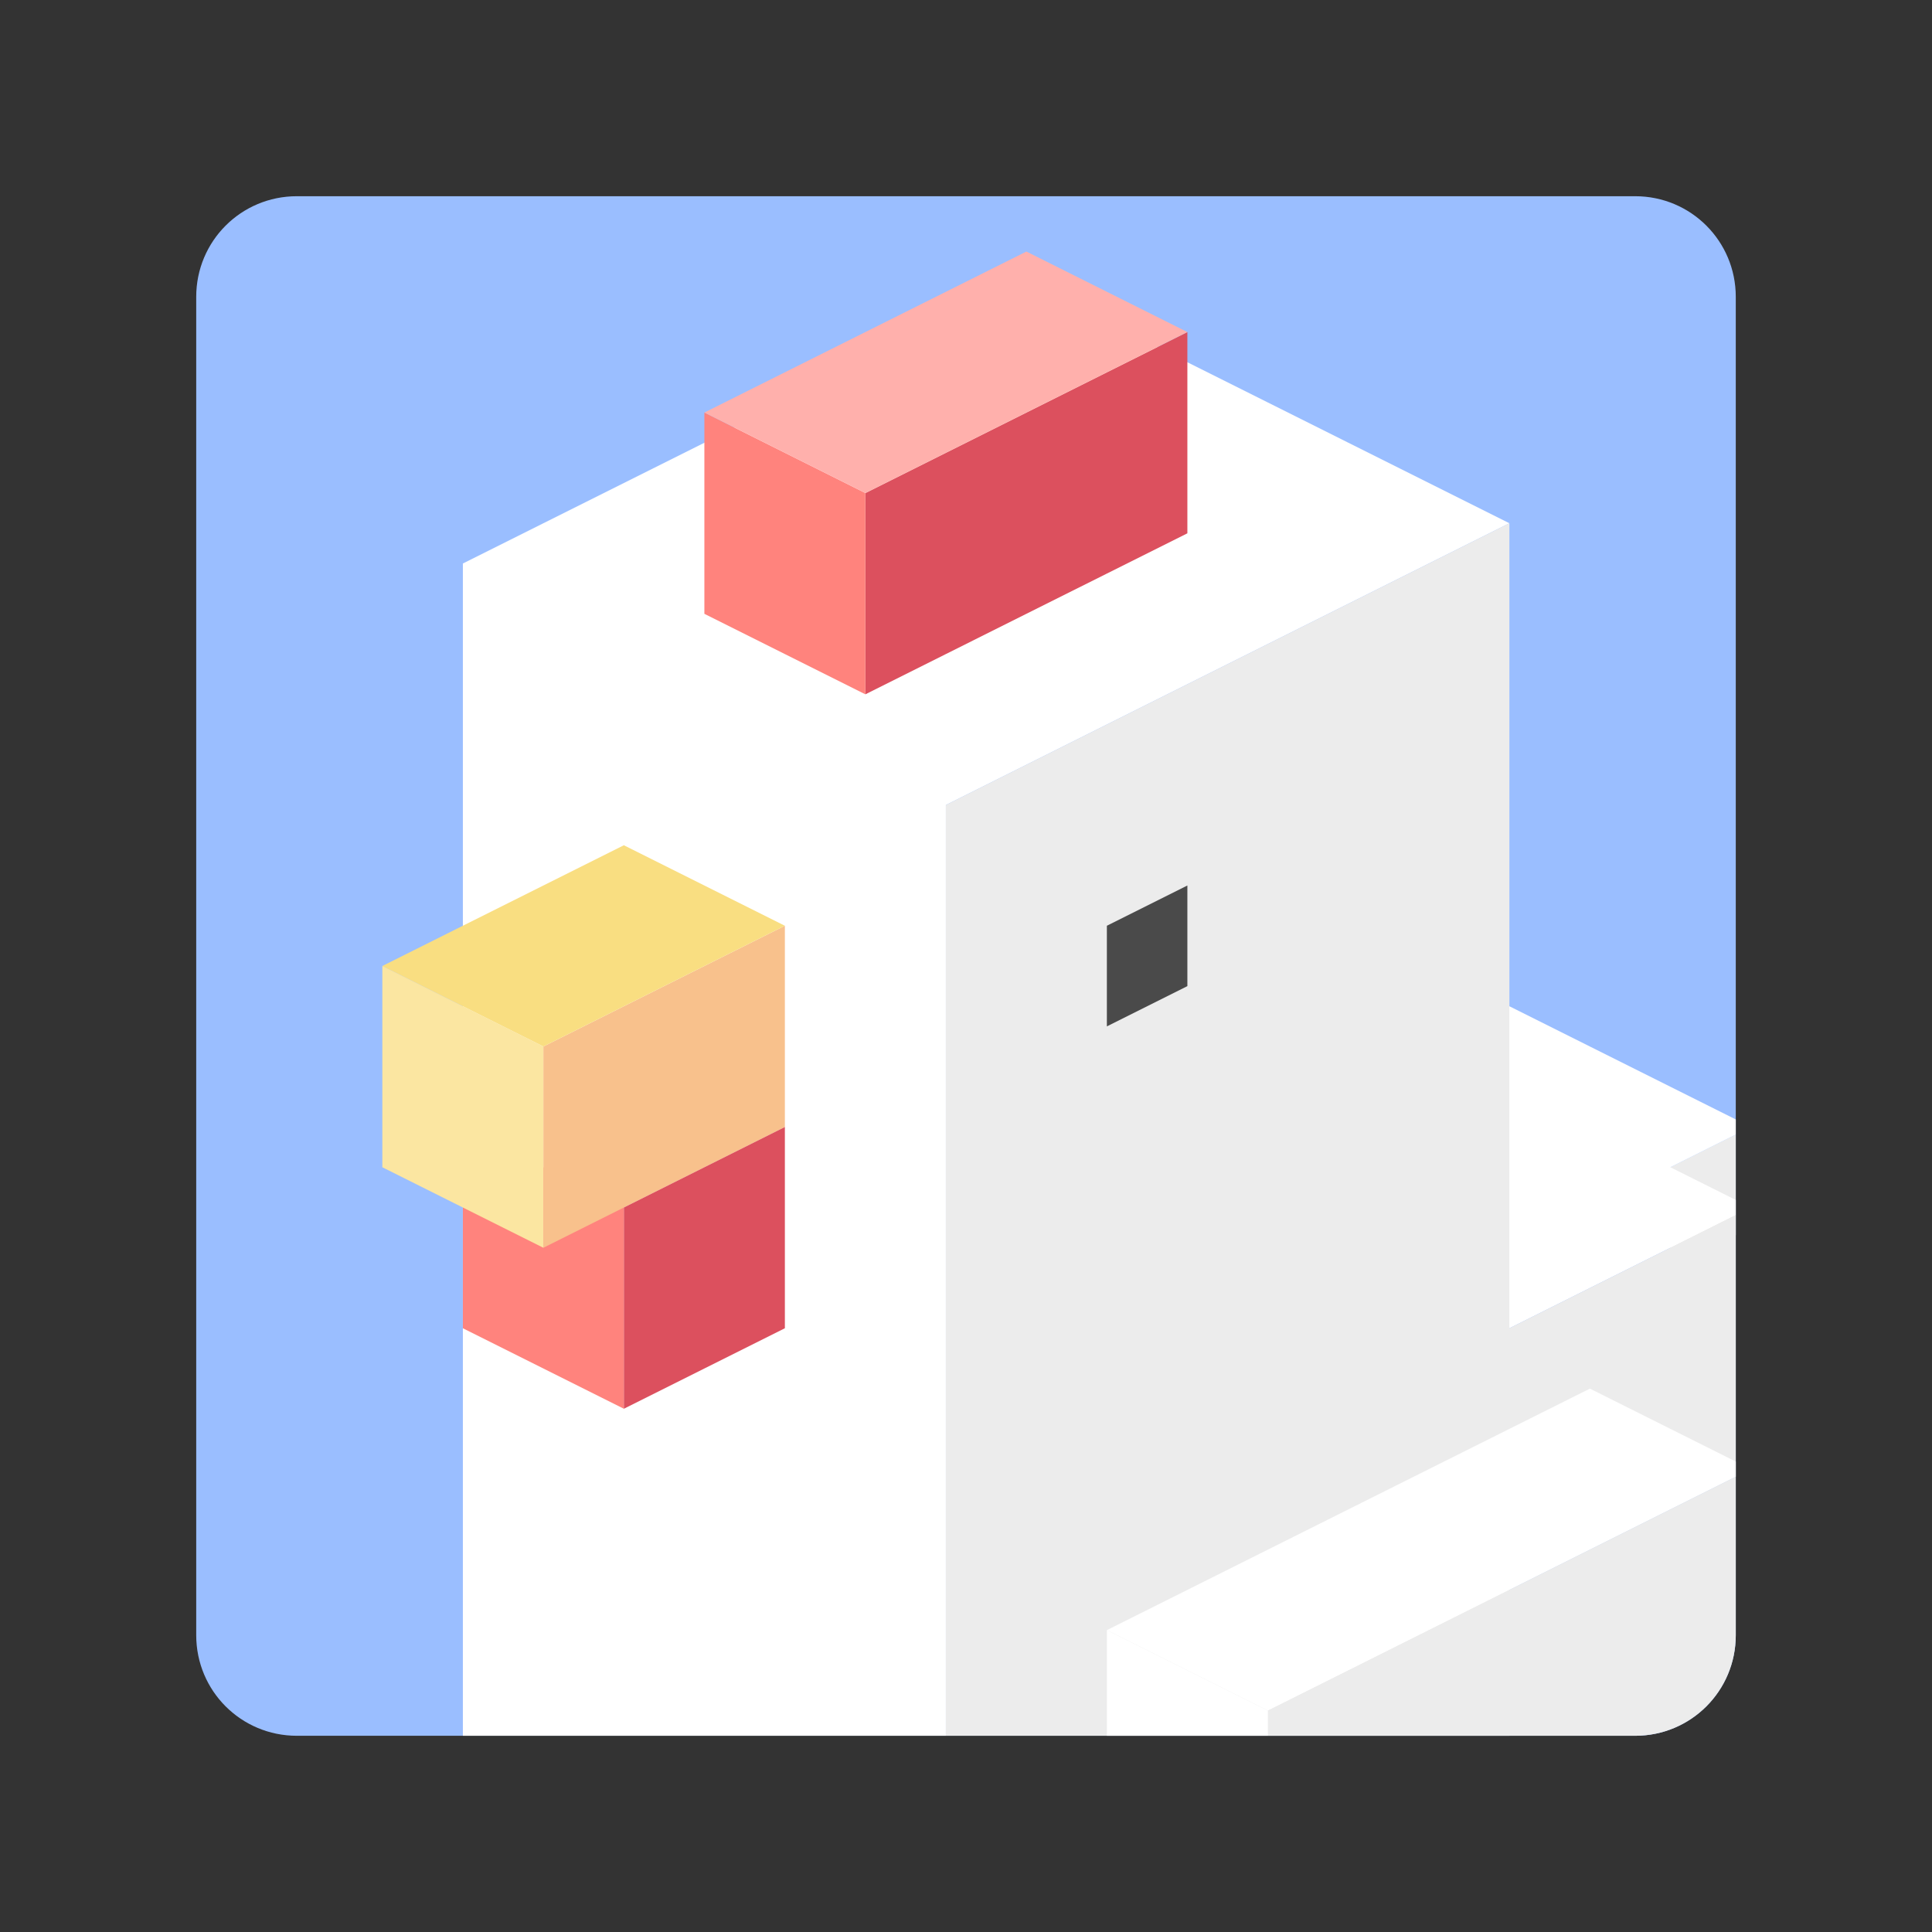 <svg xmlns="http://www.w3.org/2000/svg" xmlns:svg="http://www.w3.org/2000/svg" id="svg2" width="192" height="192" version="1.1" viewBox="0 0 192 192"><rect x="0" y="0" width="192" height="192" fill="#333333" stroke="none"/><g id="layer1" transform="translate(0,-860.362)"><path style="fill:#9abeff;fill-opacity:1;fill-rule:evenodd;stroke:none;stroke-opacity:1" id="rect985" d="m 29.5,879.862 h 133 c 5.54,0 10,4.46 10,10 v 133 c 0,5.54 -4.46,10 -10,10 h -133 c -5.54,0 -10,-4.46 -10,-10 V 889.862 c 0,-5.54 4.46,-10 10,-10 z"/><path id="path828-5-0" d="M 102 28 L 94 32 L 86 36 L 78 40 L 70 44 L 62 48 L 54 52 L 46 56 L 46 172.5 L 94 172.5 L 94 80 L 102 76 L 110 72 L 118 68 L 126 64 L 134 60 L 142 56 L 150 52 L 142 48 L 134 44 L 126 40 L 118 36 L 110 32 L 102 28 z" transform="translate(0,860.362)" style="opacity:1;fill:#fff"/><path id="path828-9-15-9" d="M 172.5 112.75 L 166 116 L 166 126 L 172.5 122.75 L 172.5 112.75 z" transform="translate(0,860.362)" style="fill:#ececec"/><path id="path939-7" d="M 150 100 L 142 104 L 150 108 L 142 112 L 134 116 L 126 120 L 134 124 L 142 128 L 150 132 L 158 128 L 166 124 L 172.5 120.75 L 172.5 119.25 L 166 116 L 172.5 112.75 L 172.5 111.25 L 166 108 L 158 104 L 150 100 z" transform="translate(0,860.362)" style="fill:#fff"/><path id="path828-5" d="M 150 52 L 94 80 L 94 172.5 L 150 172.5 L 150 158 L 158 154 L 166 150 L 172.5 146.75 L 172.5 120.75 L 166 124 L 158 128 L 150 132 L 150 52 z" transform="translate(0,860.362)" style="fill:#ececec"/><path id="path828" d="m 110,952.362 v 10 l 8,-4 v -10 z" style="fill:#4a4a4a"/><path id="path828-9" d="M 118 33 L 110 37 L 102 41 L 94 45 L 86 49 L 86 59 L 86 69 L 94 65 L 102 61 L 110 57 L 118 53 L 118 43 L 118 33 z" transform="translate(0,860.362)" style="fill:#dc505e"/><path id="path828-3" d="M 70 41 L 70 51 L 70 61 L 78 65 L 86 69 L 86 59 L 86 49 L 78 45 L 70 41 z" transform="translate(0,860.362)" style="fill:#ff837d"/><path id="path939" d="M 102 25 L 94 29 L 86 33 L 78 37 L 70 41 L 78 45 L 86 49 L 94 45 L 102 41 L 110 37 L 118 33 L 110 29 L 102 25 z" transform="translate(0,860.362)" style="fill:#ffb0ac"/><path id="path939-7-6" d="M 158 138 L 150 142 L 142 146 L 134 150 L 126 154 L 118 158 L 110 162 L 118 166 L 126 170 L 134 166 L 142 162 L 150 158 L 158 154 L 166 150 L 172.5 146.75 L 172.5 145.25 L 166 142 L 158 138 z" transform="translate(0,860.362)" style="fill:#fff"/><path id="path828-9-15-6" d="M 172.5 146.75 L 166 150 L 158 154 L 150 158 L 142 162 L 134 166 L 126 170 L 126 172.5 L 162.5 172.5 C 168.04 172.5 172.5 168.04 172.5 162.5 L 172.5 146.75 z" transform="translate(0,860.362)" style="fill:#ececec"/><path id="path828-3-54-6" d="M 110 162 L 110 172 L 110 172.5 L 126 172.5 L 126 170 L 118 166 L 110 162 z" transform="translate(0,860.362)" style="fill:#fff"/><path id="path828-3-54-1-2" d="m 46,972.362 v 10 10 l 8,4 8,4 v -10 -10 l -8,-4 z" style="fill:#ff837d"/><path id="path828-3-54-1" d="M 38 96 L 38 106 L 38 116 L 46 120 L 54 124 L 54 114 L 54 104 L 46 100 L 38 96 z" transform="translate(0,860.362)" style="fill:#f9de81"/><path id="path828-9-15-3-9" d="M 78 92 L 70 96 L 62 100 L 54 104 L 54 114 L 54 124 L 62 120 L 70 116 L 78 112 L 78 102 L 78 92 z" transform="translate(0,860.362)" style="fill:#f8c18c"/><path id="path939-7-0" d="M 62 84 L 54 88 L 46 92 L 38 96 L 46 100 L 54 104 L 62 100 L 70 96 L 78 92 L 70 88 L 62 84 z" transform="translate(0,860.362)" style="fill:#f9de81"/><path id="path828-9-15-3-9-8" d="M 78 112 L 70 116 L 62 120 L 62 130 L 62 140 L 70 136 L 78 132 L 78 122 L 78 112 z" transform="translate(0,860.362)" style="fill:#dc505e"/><path id="path828-3-54-1-6" d="m 38,956.362 v 10 10 l 8,4 8,4 v -10 -10 l -8,-4 z" style="fill:#fff;opacity:.25"/></g><style id="style853" type="text/css"/><style id="style907" type="text/css"/></svg>